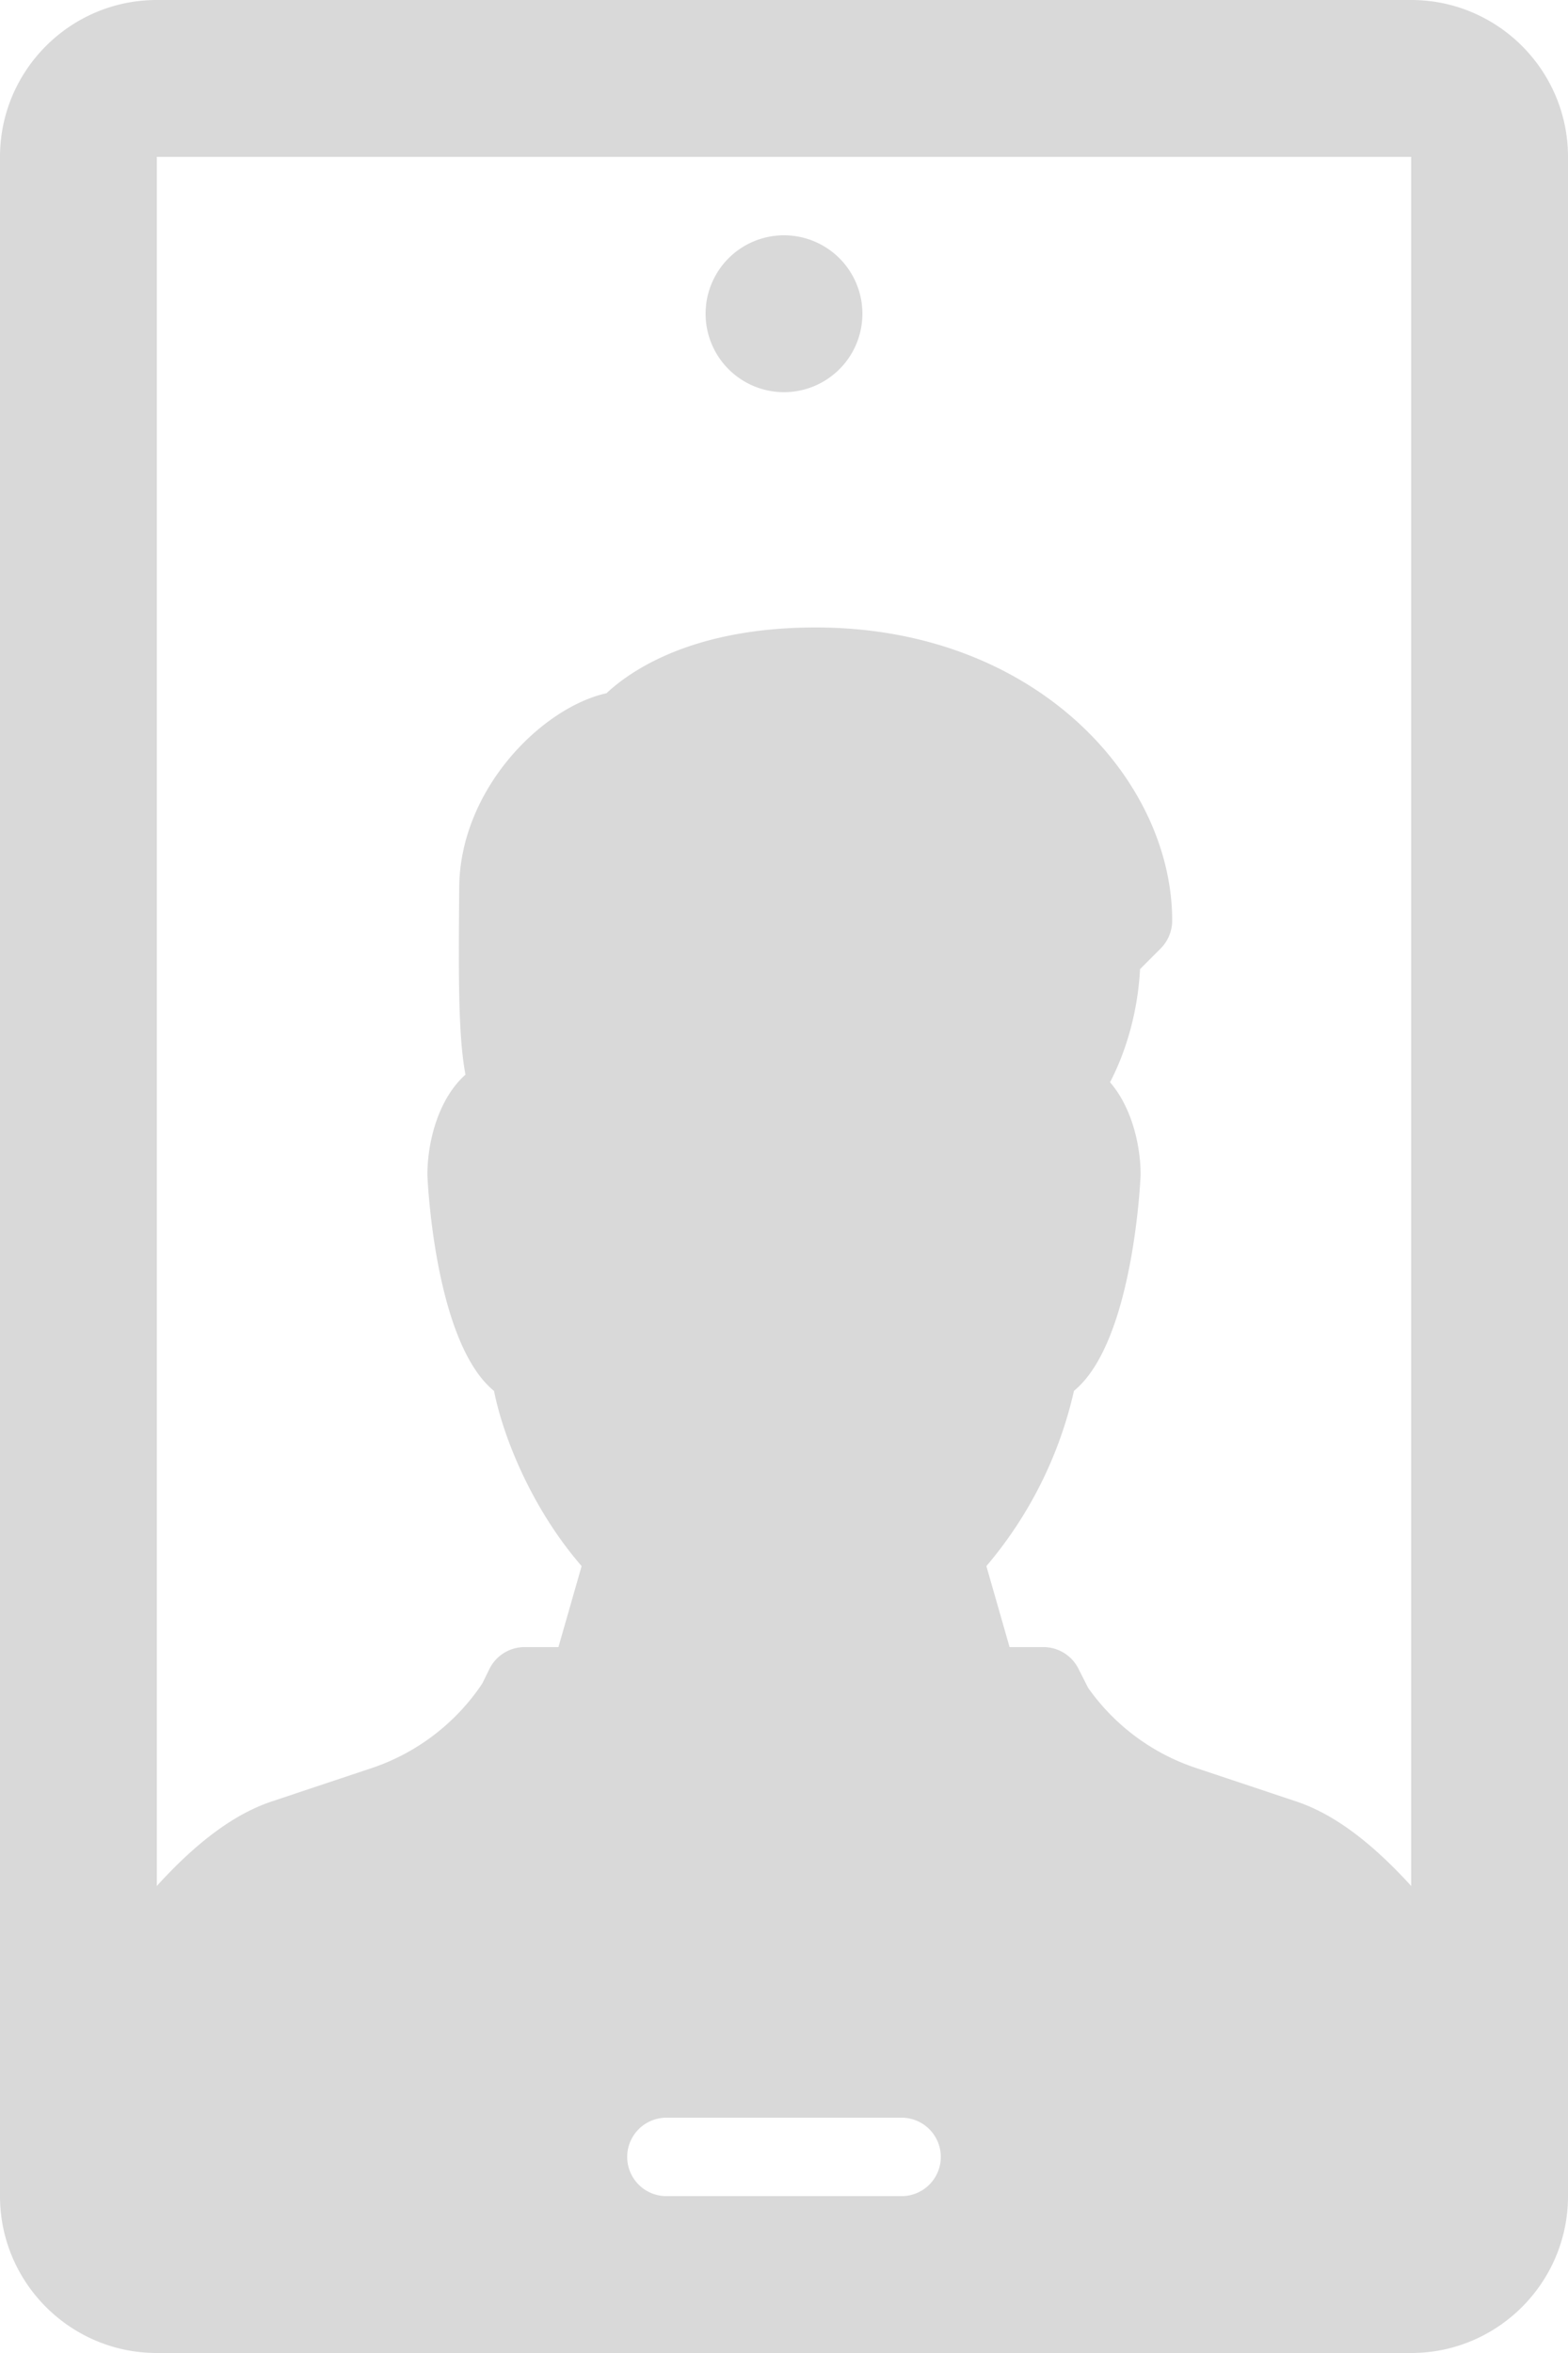 <svg xmlns="http://www.w3.org/2000/svg" width="14" height="21" viewBox="0 0 14 21">
    <g fill="#666669" fill-rule="evenodd" opacity=".25">
        <path d="M7 3.5a.7.7 0 1 0 0-1.4.7.7 0 0 0 0 1.4"/>
        <path d="M8.05 19.6h-2.1a.35.35 0 0 1 0-.7h2.1a.35.35 0 0 1 0 .7zM12.6 1.4v15.432c-.35-.384-.687-.642-1.028-.755l-.89-.297a1.919 1.919 0 0 1-.967-.717l-.086-.17a.35.35 0 0 0-.312-.193h-.303l-.207-.723a3.659 3.659 0 0 0 .782-1.564c.534-.436.595-1.912.595-1.93 0-.26-.079-.601-.273-.824.138-.265.247-.615.268-1.01l.185-.185a.353.353 0 0 0 .102-.247c0-1.259-1.216-2.617-3.183-2.617-1.092 0-1.648.381-1.868.587-.575.127-1.315.86-1.315 1.746l-.002.276c-.004.636.001 1.079.058 1.382-.243.216-.34.602-.34.893 0 .017.06 1.493.595 1.93.077.391.326 1.037.782 1.563l-.207.723h-.303a.35.35 0 0 0-.312.193l-.065.132c-.235.353-.586.621-.988.755l-.89.297c-.34.113-.678.37-1.028.755V1.4h11.2zm0-1.4H1.4C.628 0 0 .628 0 1.4v18.2c0 .772.628 1.4 1.4 1.4h11.2c.772 0 1.4-.628 1.4-1.4V1.4c0-.772-.628-1.4-1.4-1.4z"/>
    </g>
</svg>
